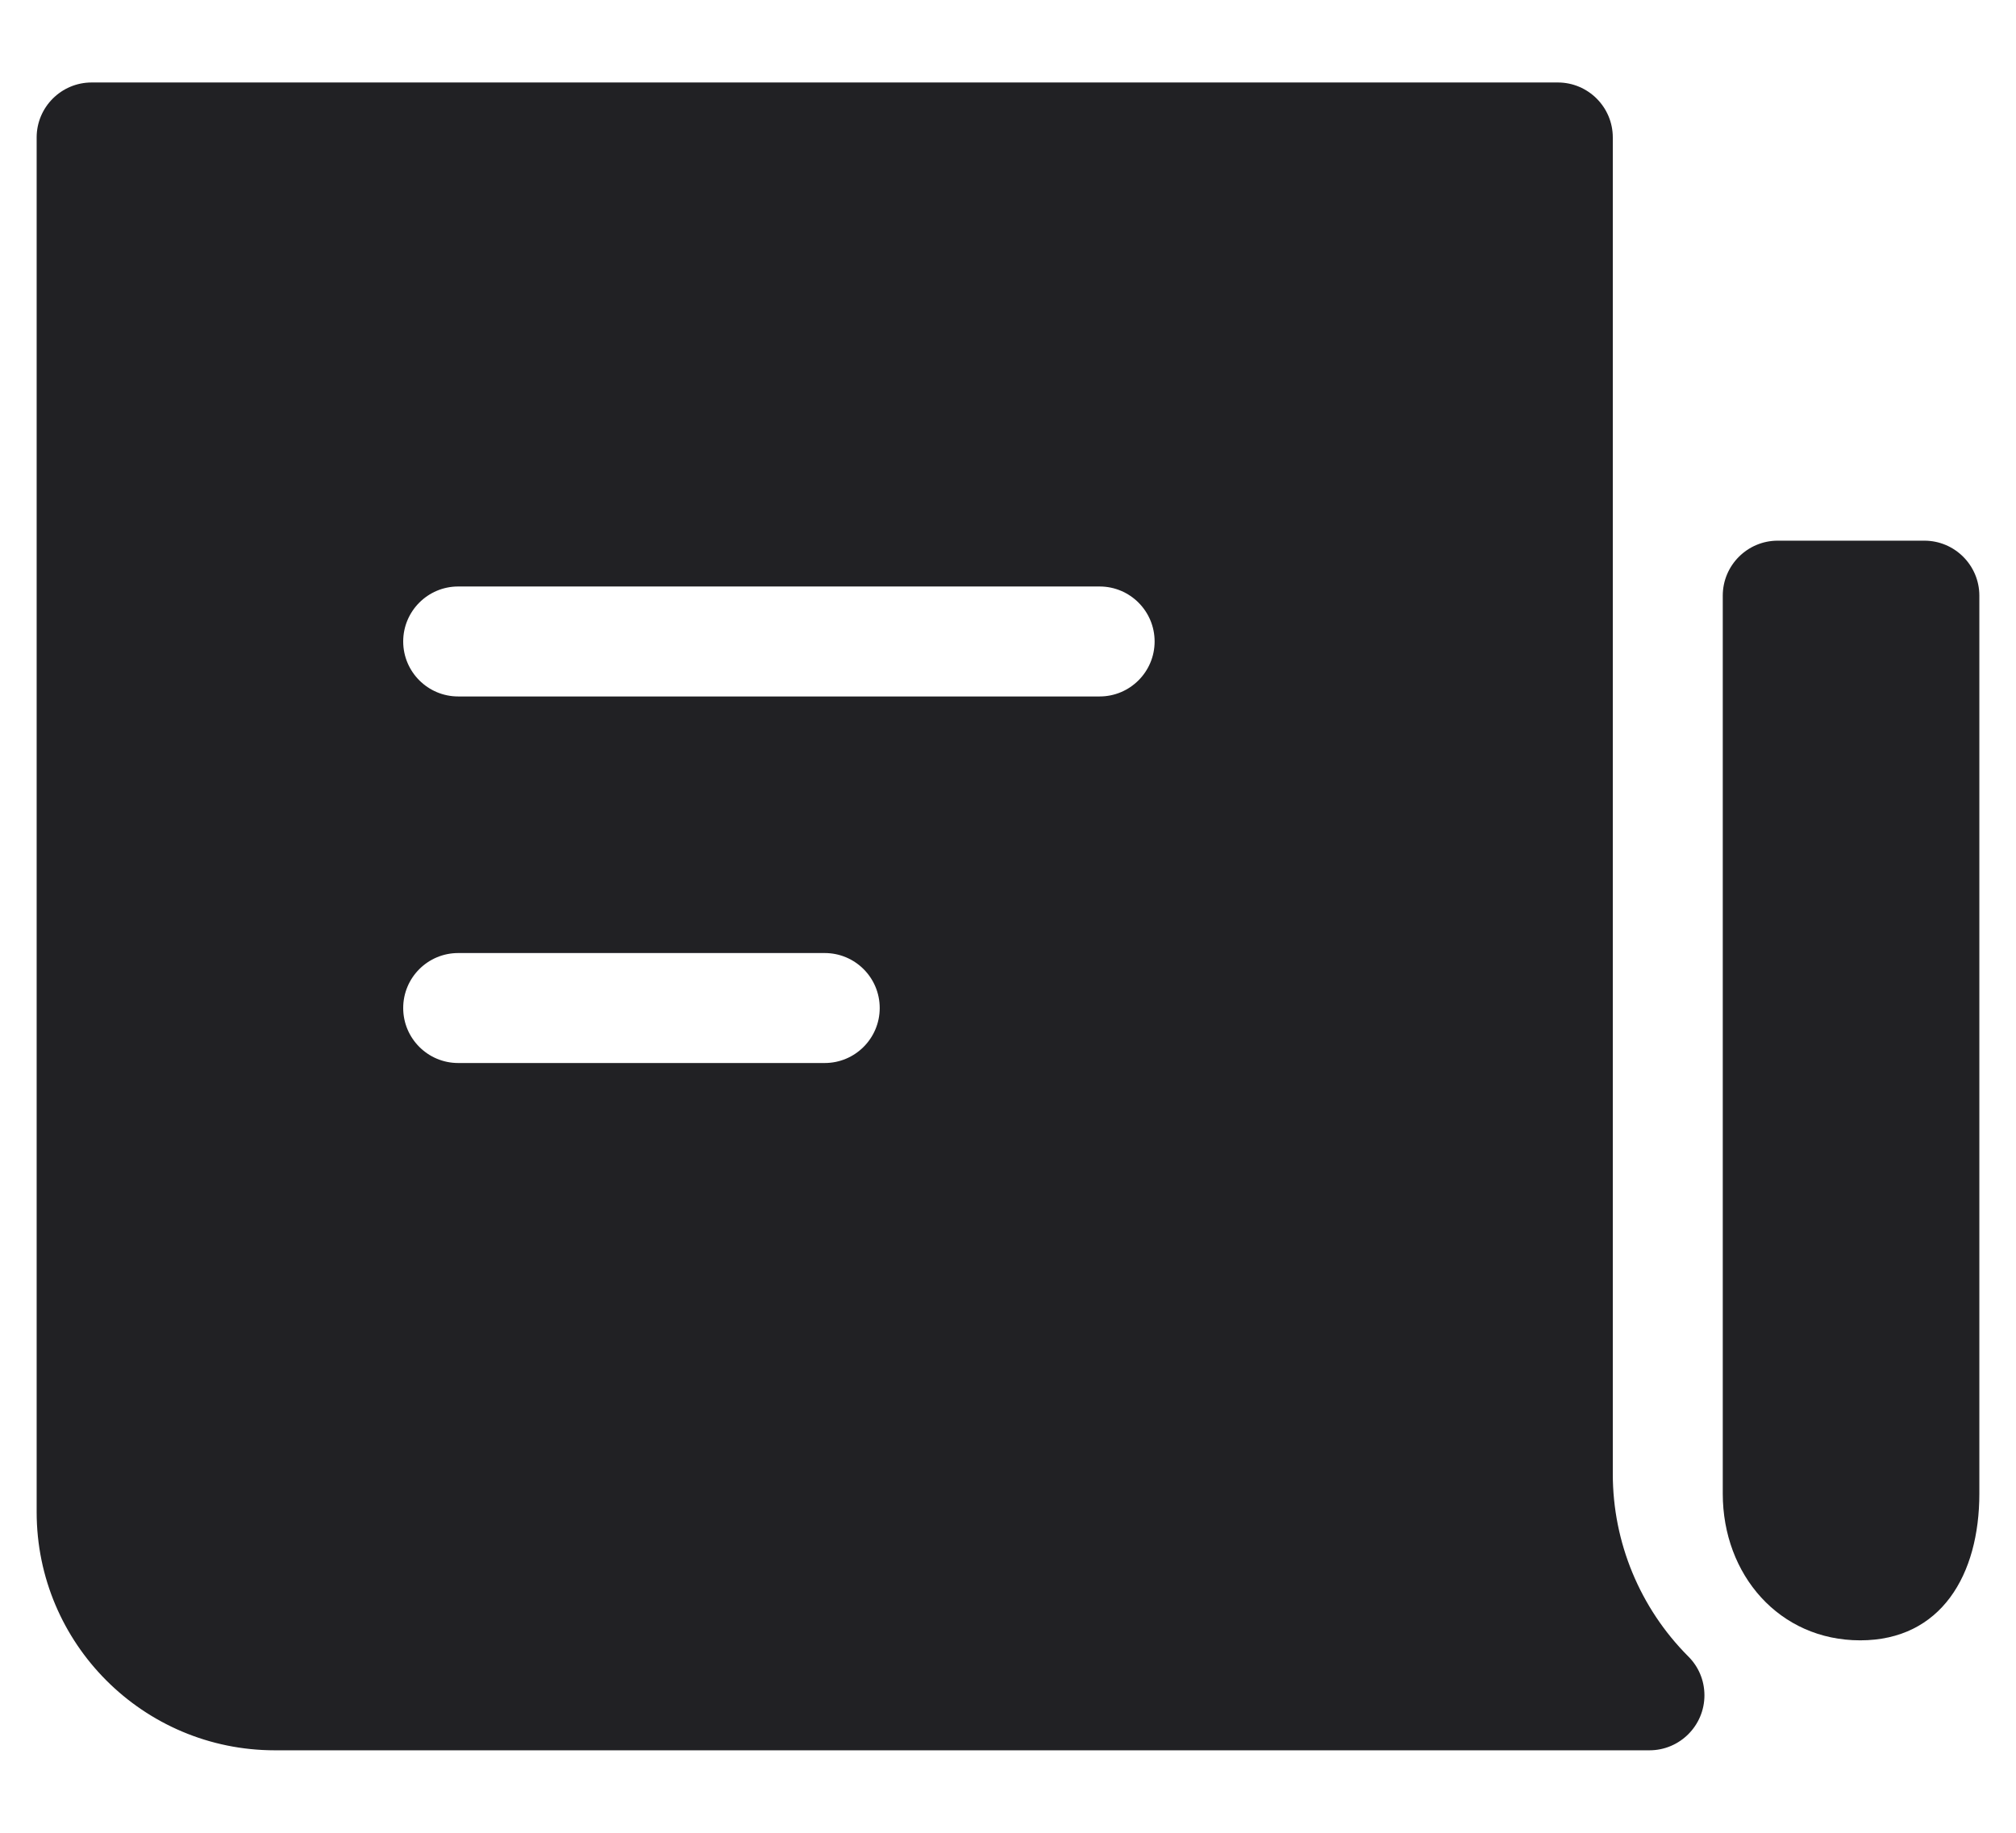 <svg width="22" height="20" viewBox="0 0 22 20" fill="none" xmlns="http://www.w3.org/2000/svg">
<path fill-rule="evenodd" clip-rule="evenodd" d="M17 0.9C17.331 0.9 17.6 1.169 17.6 1.5V16.086C17.6 16.832 17.897 17.548 18.424 18.076C18.533 18.184 18.6 18.334 18.6 18.5C18.6 18.831 18.331 19.1 18 19.1H3C1.564 19.1 0.4 17.936 0.4 16.5V1.5C0.4 1.169 0.669 0.9 1 0.9H17ZM5 6.4C4.669 6.4 4.4 6.669 4.4 7C4.4 7.331 4.669 7.6 5 7.6H12C12.331 7.6 12.6 7.331 12.6 7C12.6 6.669 12.331 6.4 12 6.4H5ZM5 10.4C4.669 10.4 4.4 10.668 4.4 11C4.4 11.331 4.669 11.6 5 11.6H9C9.331 11.6 9.6 11.331 9.6 11C9.6 10.668 9.331 10.4 9 10.4H5Z" fill="#212124"/>
<path d="M19.4 5.9C19.069 5.9 18.8 6.169 18.8 6.5V16.3C18.8 17.184 19.416 17.9 20.3 17.9C21.184 17.9 21.6 17.184 21.6 16.3V6.5C21.6 6.169 21.331 5.9 21 5.9H19.4Z" fill="#212124"/>
</svg>
